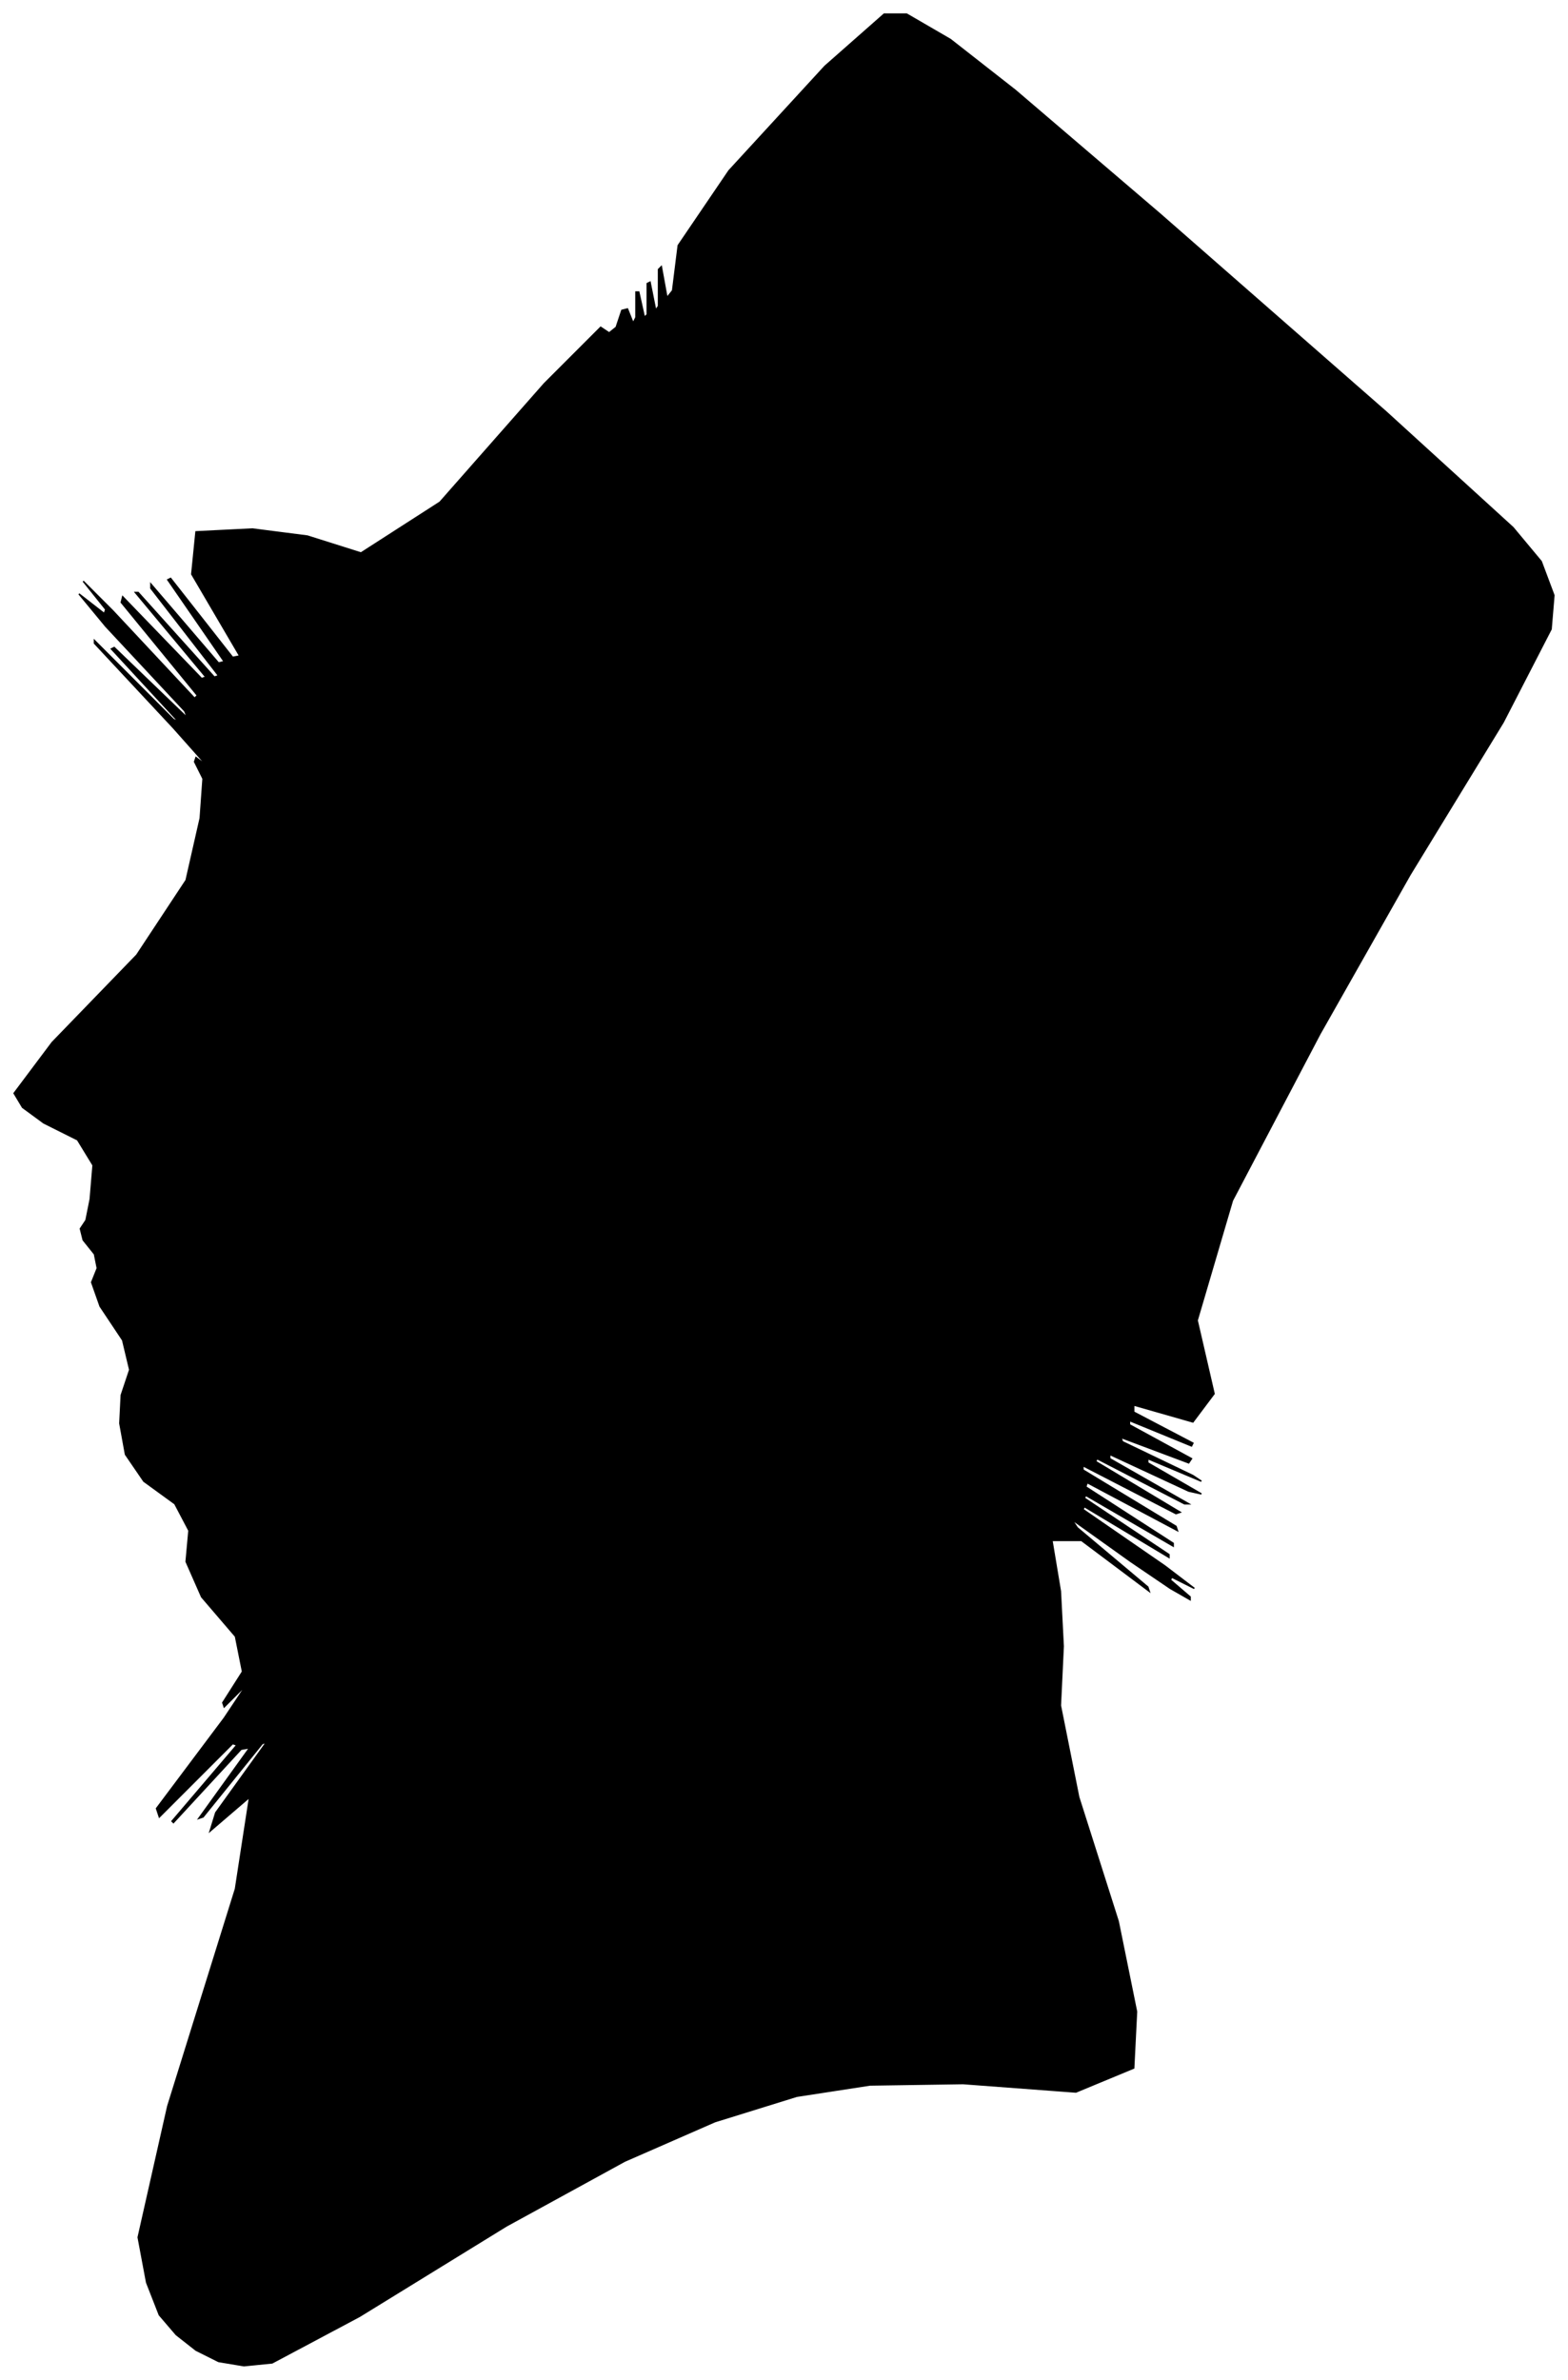 <?xml version="1.0" encoding="UTF-8"?>
<svg xmlns="http://www.w3.org/2000/svg" viewBox="319.00 60.00 1112.00 1687.00">
  <path d="M 383.00 910.00 L 385.00 886.00 L 374.00 868.00 L 350.00 856.00 L 335.00 845.00 L 329.00 835.00 L 356.00 799.00 L 416.00 737.00 L 451.00 684.00 L 461.00 640.00 L 463.00 612.00 L 457.00 600.00 L 458.00 597.00 L 466.00 603.00 L 442.00 576.00 L 386.00 516.00 L 386.00 514.00 L 442.00 570.00 L 446.00 572.00 L 398.00 520.00 L 400.00 519.00 L 452.00 569.00 L 450.00 564.00 L 394.00 504.00 L 375.00 481.00 L 393.00 495.00 L 394.00 492.00 L 378.00 472.00 L 399.00 493.00 L 457.00 555.00 L 459.00 553.00 L 405.00 487.00 L 406.00 483.00 L 462.00 541.00 L 465.00 540.00 L 415.00 480.00 L 417.00 480.00 L 471.00 540.00 L 474.00 539.00 L 426.00 477.00 L 426.00 474.00 L 474.00 530.00 L 478.00 529.00 L 438.00 471.00 L 440.00 470.00 L 484.00 526.00 L 489.00 525.00 L 455.00 467.00 L 458.00 437.00 L 498.00 435.00 L 537.00 440.00 L 575.00 452.00 L 631.00 416.00 L 705.00 332.00 L 745.00 292.00 L 751.00 296.00 L 756.00 292.00 L 760.00 280.00 L 764.00 279.00 L 768.00 289.00 L 770.00 285.00 L 770.00 267.00 L 772.00 267.00 L 776.00 285.00 L 778.00 283.00 L 778.00 261.00 L 780.00 260.00 L 784.00 280.00 L 786.00 277.00 L 786.00 251.00 L 788.00 249.00 L 792.00 271.00 L 796.00 266.00 L 800.00 234.00 L 836.00 181.00 L 904.00 107.00 L 946.00 70.00 L 962.00 70.00 L 993.00 88.00 L 1039.00 124.00 L 1142.00 212.00 L 1302.00 352.00 L 1392.00 434.00 L 1412.00 458.00 L 1421.00 482.00 L 1419.00 506.00 L 1385.00 572.00 L 1319.00 680.00 L 1255.00 793.00 L 1193.00 911.00 L 1168.00 996.00 L 1180.00 1048.00 L 1165.00 1068.00 L 1123.00 1056.00 L 1123.00 1061.00 L 1165.00 1083.00 L 1164.00 1085.00 L 1120.00 1067.00 L 1120.00 1070.00 L 1164.00 1094.00 L 1162.00 1097.00 L 1114.00 1079.00 L 1115.00 1082.00 L 1165.00 1106.00 L 1171.00 1110.00 L 1133.00 1094.00 L 1133.00 1097.00 L 1171.00 1119.00 L 1162.00 1117.00 L 1106.00 1091.00 L 1106.00 1094.00 L 1162.00 1126.00 L 1159.00 1126.00 L 1097.00 1094.00 L 1096.00 1096.00 L 1156.00 1132.00 L 1153.00 1133.00 L 1087.00 1099.00 L 1087.00 1102.00 L 1153.00 1142.00 L 1154.00 1145.00 L 1090.00 1111.00 L 1089.00 1114.00 L 1151.00 1154.00 L 1151.00 1156.00 L 1089.00 1120.00 L 1088.00 1122.00 L 1148.00 1162.00 L 1148.00 1164.00 L 1088.00 1128.00 L 1087.00 1130.00 L 1145.00 1170.00 L 1166.00 1186.00 L 1150.00 1178.00 L 1149.00 1180.00 L 1163.00 1192.00 L 1163.00 1194.00 L 1149.00 1186.00 L 1121.00 1167.00 L 1079.00 1137.00 L 1083.00 1143.00 L 1133.00 1185.00 L 1134.00 1188.00 L 1086.00 1152.00 L 1065.00 1152.00 L 1071.00 1188.00 L 1073.00 1227.00 L 1071.00 1269.00 L 1084.00 1334.00 L 1112.00 1422.00 L 1125.00 1486.00 L 1123.00 1526.00 L 1082.00 1543.00 L 1002.00 1537.00 L 936.00 1538.00 L 884.00 1546.00 L 826.00 1564.00 L 762.00 1592.00 L 678.00 1638.00 L 574.00 1702.00 L 512.00 1735.00 L 492.00 1737.00 L 474.00 1734.00 L 458.00 1726.00 L 444.00 1715.00 L 432.00 1701.00 L 423.00 1678.00 L 417.00 1646.00 L 438.00 1553.00 L 486.00 1399.00 L 496.00 1334.00 L 468.00 1358.00 L 472.00 1345.00 L 508.00 1295.00 L 505.00 1296.00 L 463.00 1348.00 L 460.00 1349.00 L 496.00 1299.00 L 490.00 1300.00 L 442.00 1352.00 L 441.00 1351.00 L 487.00 1297.00 L 484.00 1296.00 L 432.00 1348.00 L 430.00 1342.00 L 478.00 1278.00 L 494.00 1254.00 L 478.00 1270.00 L 477.00 1267.00 L 491.00 1245.00 L 486.00 1220.00 L 462.00 1192.00 L 451.00 1167.00 L 453.00 1145.00 L 443.00 1126.00 L 421.00 1110.00 L 408.00 1091.00 L 404.00 1069.00 L 405.00 1049.00 L 411.00 1031.00 L 406.00 1010.00 L 390.00 986.00 L 384.00 969.00 L 388.00 959.00 L 386.00 949.00 L 378.00 939.00 L 376.00 931.00 L 380.00 925.00 L 383.00 910.00 Z" fill="black" stroke="black" stroke-width="1"/>
</svg>